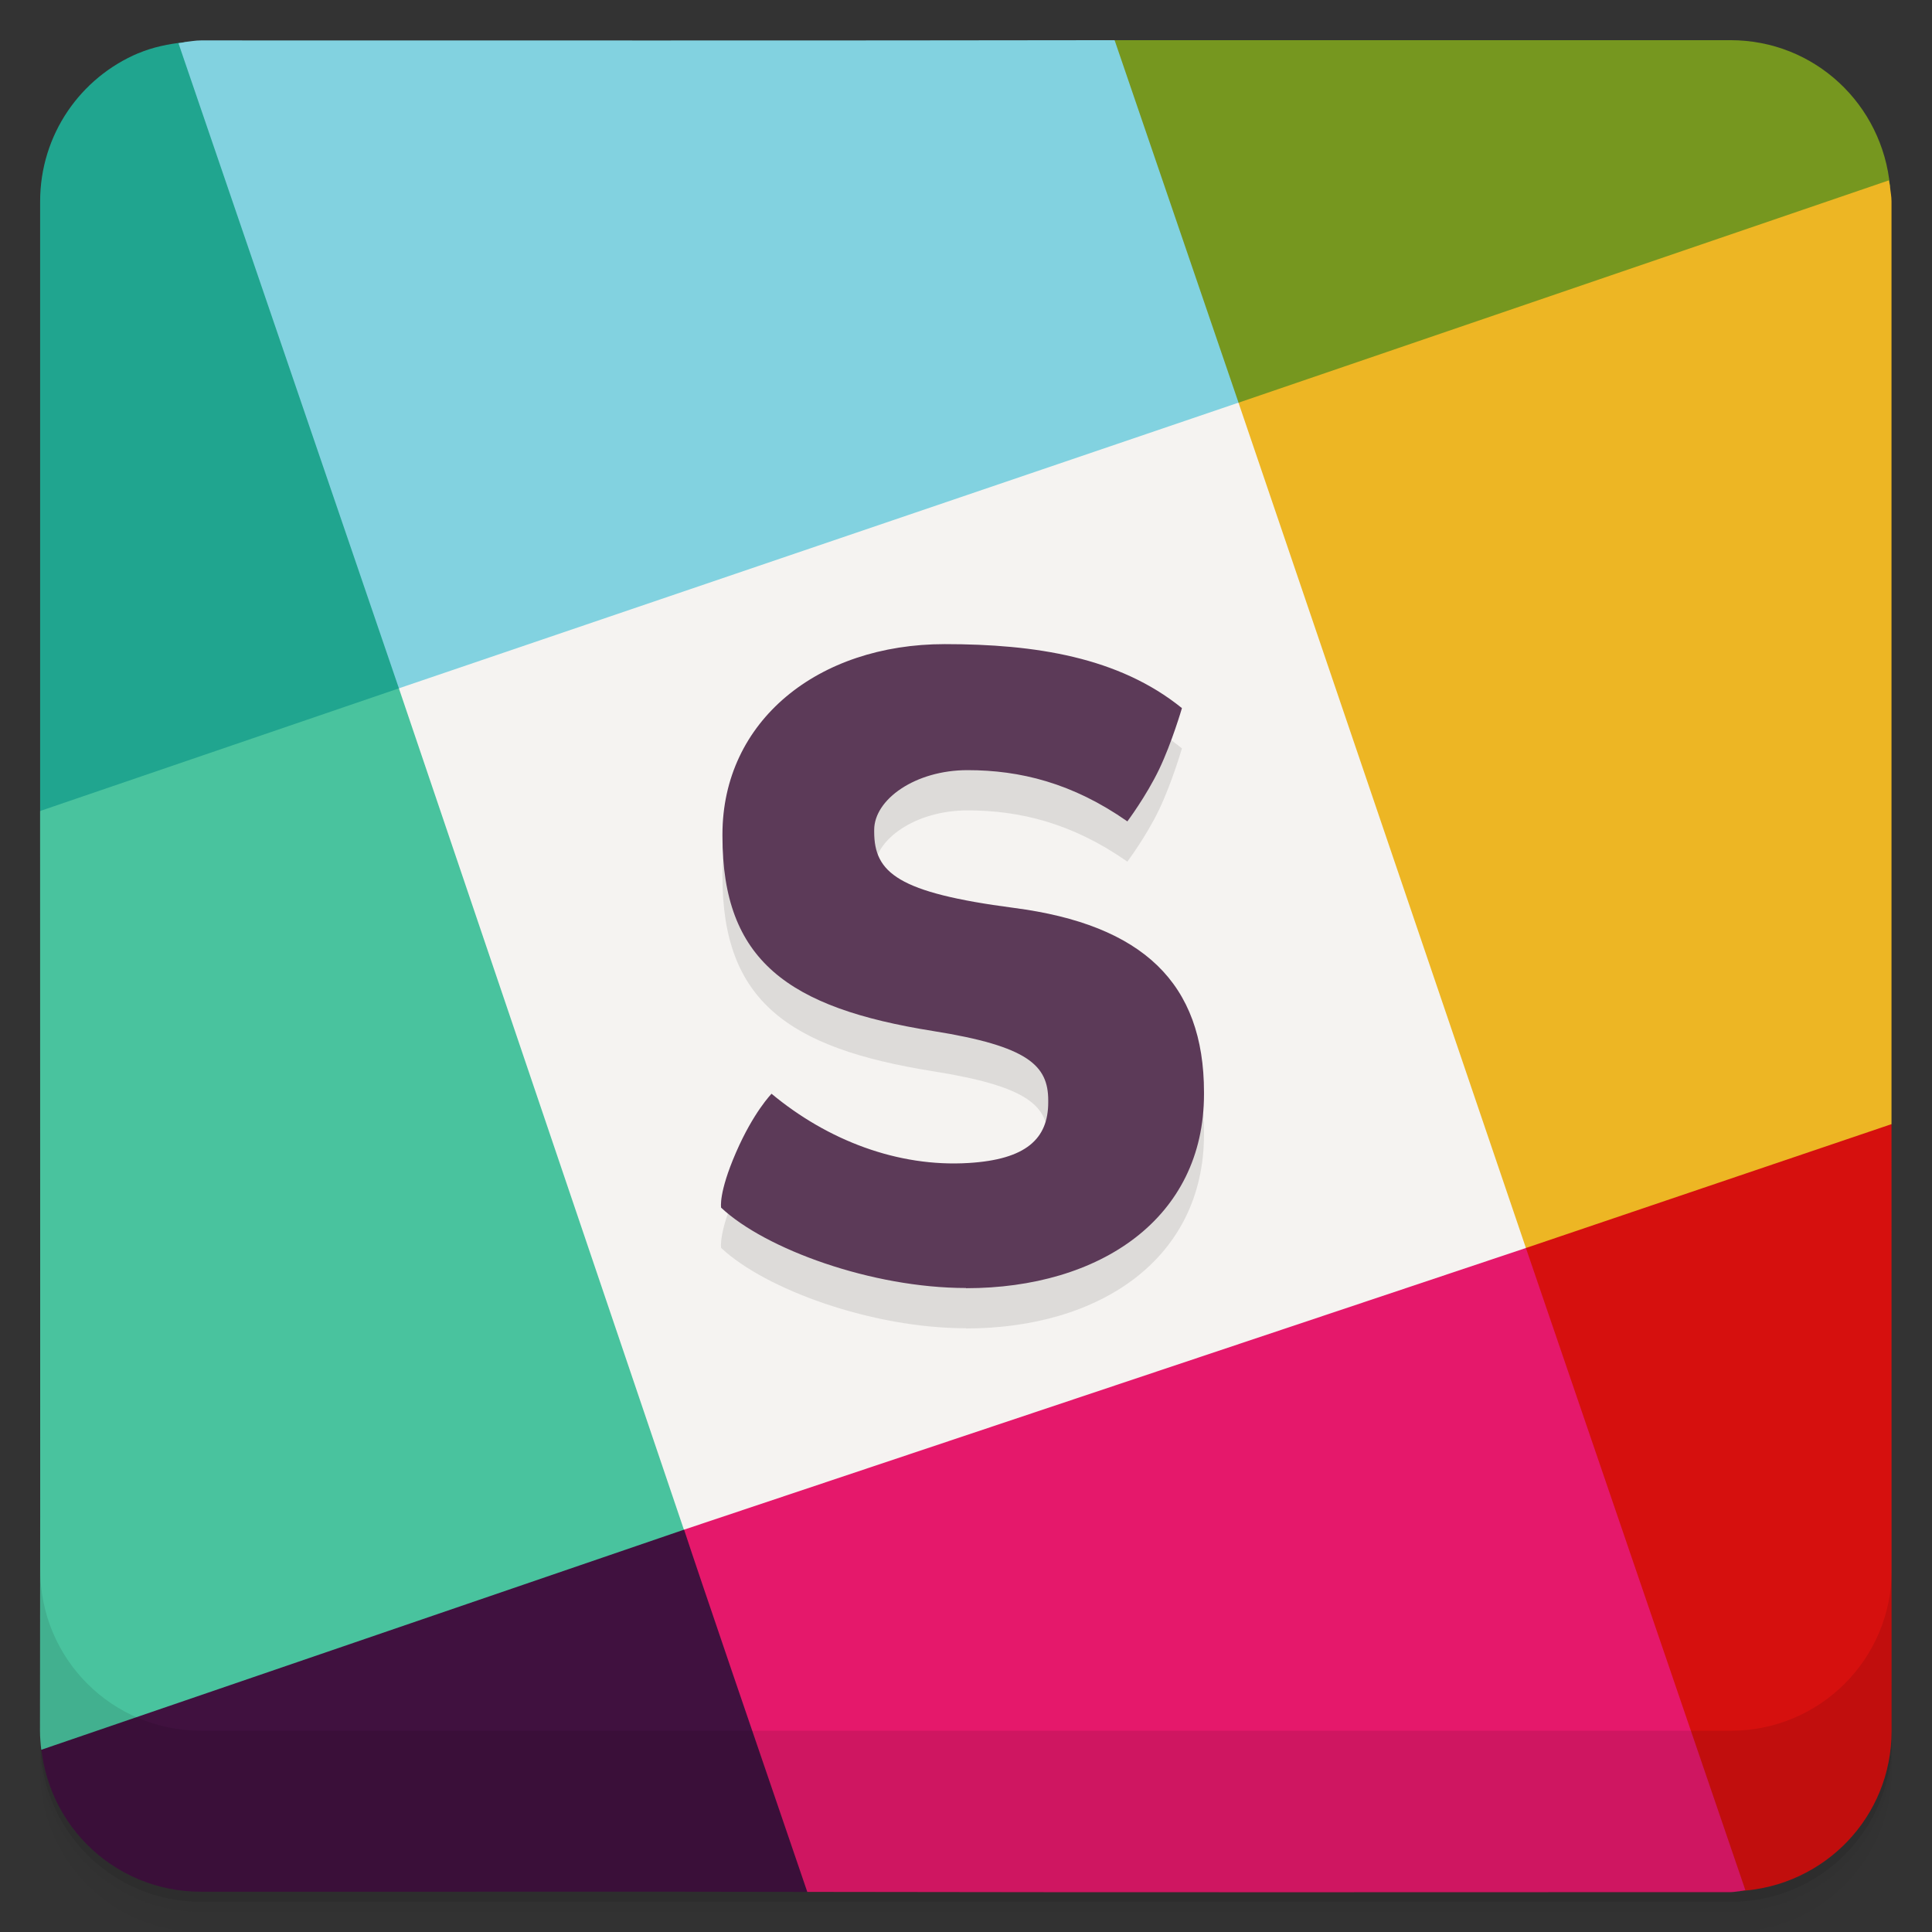 <svg version="1.1" viewBox="0 0 48 48" xmlns="http://www.w3.org/2000/svg">
 <rect x="0" y="0" width="48" height="48" fill="#333333" stroke="none"/>
 <path d="m4.582 1.045 0.004 0.004c-0.402 0.042-0.791 0.123-1.148 0.274v-2e-3c-1.437 0.606-2.441 2.023-2.441 3.686v15.143c2.145-0.173 5.118 0.049 8.914-3.047 1.412-7.139 1.61-12.585-5.328-16.057z" style="fill:#20a58f;stroke-width:1"/>
 <path d="m1.002 43.002c4e-6 2.216 1.776 3.998 3.992 3.998 4.91 0.005 10.489-0.008 15.062 4e-3 0.711-5.187-2.098-8.643-3.065-9-3.74 0.131-9.281 0.025-15.989 4.998z" style="fill:#40113f;stroke-width:1"/>
 <path d="m9.91 17.102-8.914 3.047c-0.002 7.843 0.009 16.079-0.002 22.853 2.9e-7 0.159 0.013 0.317 0.031 0.471l15.97-5.469c-0.539-8.164-1.986-16.153-7.085-20.902z" style="fill:#49c39e;stroke-width:1"/>
 <path d="m37.911 31.005c0.297 2.663-2.927 4.334 5.321 15.981l-2e-3 -6e-3c2.103-0.123 3.766-1.841 3.766-3.976l-2e-3 -15.076c-7.647-0.054-8.843 2.703-9.083 3.077z" style="fill:#d6100e;stroke-width:1"/>
 <path d="m16.996 38.004c0.349 1.069 1.763 5.206 3.061 9 7.986 0.015 16.103 0.007 22.939 0.006 0.081-4e-5 0.156-0.019 0.236-0.023l-2e-3 -0.006c0.046-0.003 0.088-0.017 0.133-0.021l-5.452-15.953c-12.552 1.326-12.491 2.294-20.915 6.998z" style="fill:#e5186b;stroke-width:1"/>
 <path d="m27.691 0.998c-1.009 5.65 1.615 8.173 3.079 9.006 9.143 0.211 11.124-3.553 16.187-5.367-0.185-2.042-1.873-3.639-3.965-3.639-4.922 8.401e-5 -10.878-4.7285e-4 -15.301-1e-4z" style="fill:#76971f;stroke-width:1"/>
 <path d="m46.928 4.481-16.158 5.524c-1.954 7.568-0.195 14.729 7.141 21.001l9.083-3.077v-22.926c0-0.125-0.026-0.243-0.037-0.365-5e-3 -0.054-0.022-0.103-0.029-0.156z" style="fill:#edb624;stroke-width:1"/>
 <path d="m4.992 1.004c-0.141 0-0.273 0.027-0.41 0.041l0.004 0.004c-0.052 0.005-0.101 0.019-0.152 0.025l5.477 16.028c9.743 1.792 16.31-1.137 20.86-7.098l-3.079-9.006c-7.539 0.012-15.14 0.006-22.699 0.006z" style="fill:#82d2e0;stroke-width:1"/>
 <path d="m16.995 38.004 20.916-6.998-7.141-21.002-20.86 7.097 7.081 20.903z" style="fill:#f5f3f1;stroke-width:1"/>
 <path d="m1 43v0.25c0 2.216 1.784 4 4 4h38c2.216 0 4-1.784 4-4v-0.25c0 2.216-1.784 4-4 4h-38c-2.216 0-4-1.784-4-4zm0 0.5v0.5c0 2.216 1.784 4 4 4h38c2.216 0 4-1.784 4-4v-0.5c0 2.216-1.784 4-4 4h-38c-2.216 0-4-1.784-4-4z" opacity=".02"/>
 <path d="m1 43.25v0.25c0 2.216 1.784 4 4 4h38c2.216 0 4-1.784 4-4v-0.25c0 2.216-1.784 4-4 4h-38c-2.216 0-4-1.784-4-4z" opacity=".05"/>
 <path d="m1 43v0.25c0 2.216 1.784 4 4 4h38c2.216 0 4-1.784 4-4v-0.25c0 2.216-1.784 4-4 4h-38c-2.216 0-4-1.784-4-4z" opacity=".1"/>
 <g transform="translate(0 -1004.4)">
  <path d="m1 1043.4v4c0 2.216 1.784 4 4 4h38c2.216 0 4-1.784 4-4v-4c0 2.216-1.784 4-4 4h-38c-2.216 0-4-1.784-4-4z" opacity=".1"/>
 </g>
 <path d="m24 33c-2.338 0-4.988-0.967-6.084-1.996 0 0-0.07-0.357 0.367-1.365 0.437-1.009 0.886-1.465 0.886-1.465 1.389 1.155 3.138 1.829 4.898 1.72 1.423-0.087 1.976-0.598 1.976-1.508l-3e-6 -0.045c0-0.867-0.49-1.348-2.857-1.725-3.61-0.575-5.237-1.751-5.237-4.839l-3e-6 -0.045c-1e-6 -2.821 2.373-4.729 5.524-4.729 2.248 0 4.327 0.323 5.892 1.59 0 0-0.251 0.861-0.567 1.521-0.324 0.673-0.789 1.293-0.789 1.293-1.366-0.956-2.671-1.273-3.971-1.273-1.3 0-2.319 0.728-2.319 1.484l3e-6 0.045c0 1.022 0.59 1.516 3.469 1.893 3.21 0.418 4.725 1.872 4.725 4.582l2e-6 0.045c1e-6 3.088-2.585 4.822-5.913 4.822" style="opacity:.1"/>
 <path d="m24 32c-2.338-1e-6 -4.988-0.967-6.084-1.996 0 0-0.07-0.357 0.367-1.365 0.437-1.009 0.886-1.465 0.886-1.465 1.389 1.155 3.138 1.829 4.898 1.72 1.423-0.087 1.976-0.598 1.976-1.508l-2e-6 -0.045c0-0.867-0.49-1.348-2.857-1.725-3.61-0.575-5.237-1.751-5.237-4.839l-3e-6 -0.045c1e-6 -2.821 2.373-4.729 5.524-4.729 2.248-1e-6 4.327 0.323 5.892 1.59 0 0-0.251 0.861-0.567 1.521-0.324 0.673-0.789 1.293-0.789 1.293-1.366-0.956-2.671-1.273-3.971-1.273-1.3 0-2.319 0.728-2.319 1.484l3e-6 0.045c0 1.022 0.59 1.516 3.469 1.893 3.21 0.418 4.725 1.872 4.725 4.582l3e-6 0.045c0 3.088-2.585 4.822-5.913 4.822" style="fill:#5c3a58"/>
</svg>
